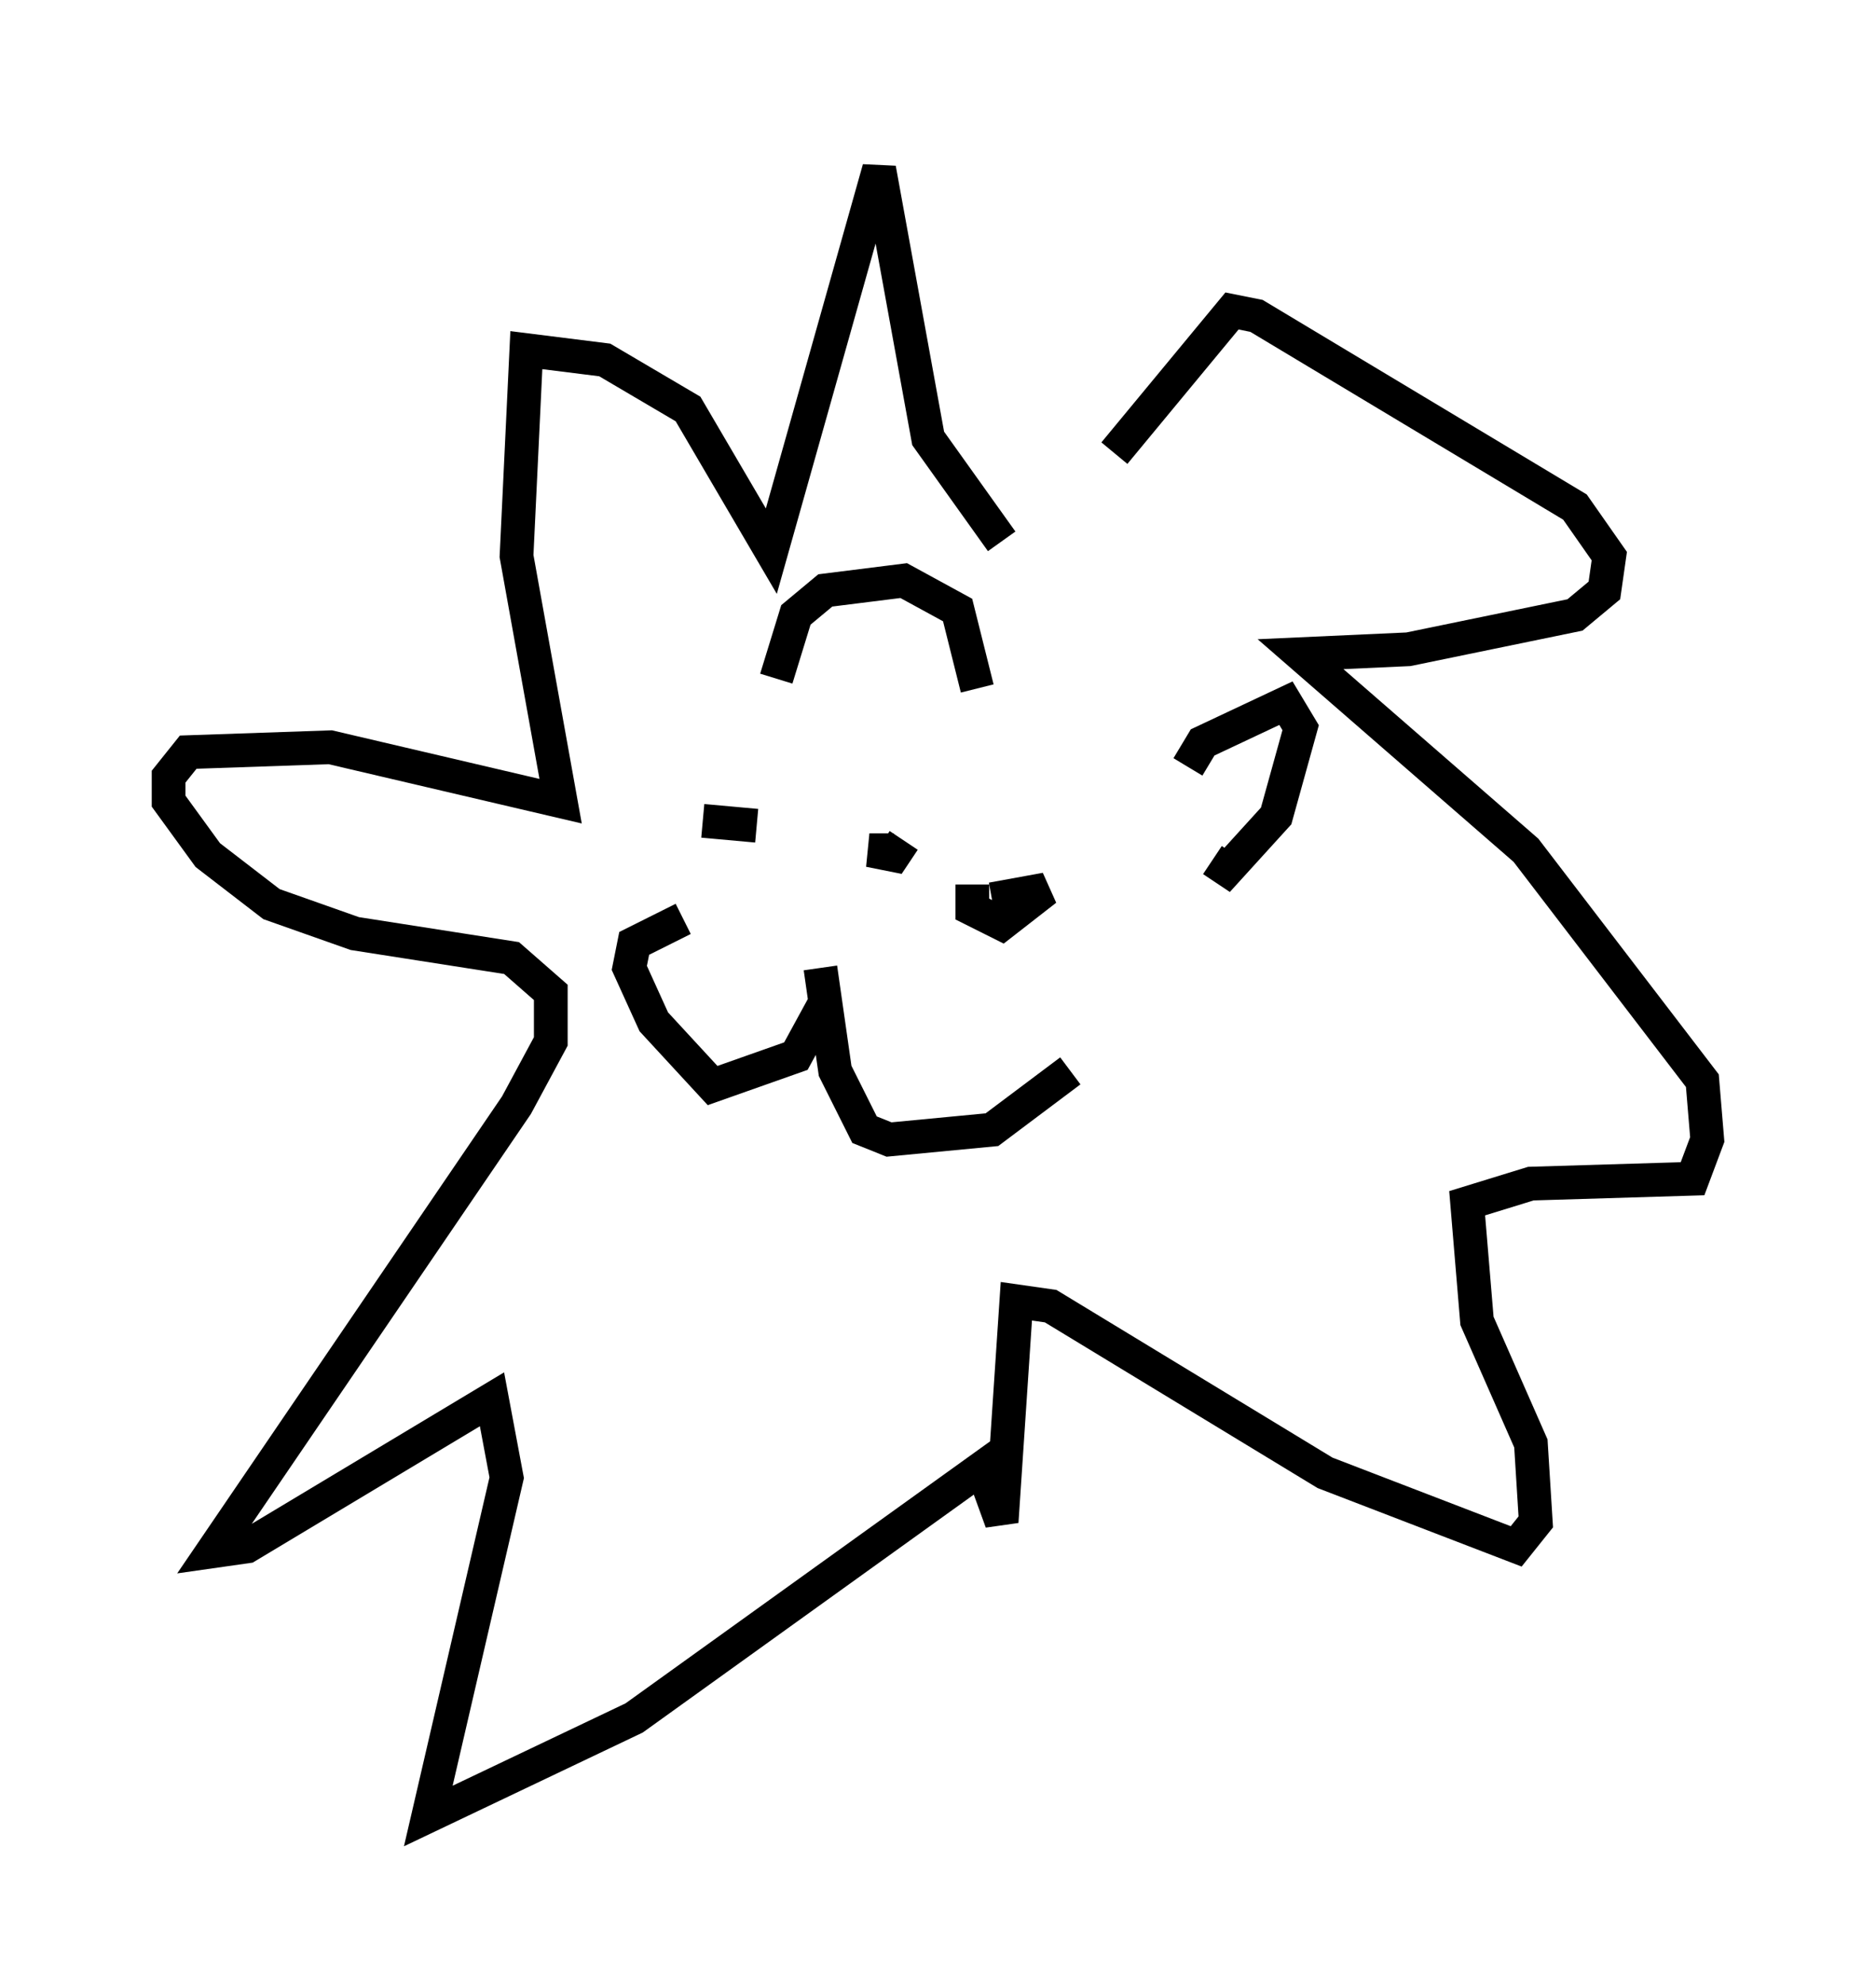 <?xml version="1.0" encoding="utf-8" ?>
<svg baseProfile="full" height="58.804" version="1.1" width="55.609" xmlns="http://www.w3.org/2000/svg" xmlns:ev="http://www.w3.org/2001/xml-events" xmlns:xlink="http://www.w3.org/1999/xlink"><defs /><rect fill="white" height="58.804" width="55.609" x="0" y="0" /><path d="M32.452, 18.073 m-2.76, -2.034 l-2.179, -3.05 -1.453, -7.989 l-3.196, 11.33 -2.469, -4.212 l-2.469, -1.453 -2.324, -0.291 l-0.291, 6.101 1.307, 7.263 l-6.827, -1.598 -4.212, 0.145 l-0.581, 0.726 0.0, 0.726 l1.162, 1.598 1.888, 1.453 l2.469, 0.872 4.648, 0.726 l1.162, 1.017 0.0, 1.453 l-1.017, 1.888 -9.006, 13.218 l1.017, -0.145 7.263, -4.358 l0.436, 2.324 -2.324, 10.022 l6.101, -2.905 10.313, -7.408 l0.581, 1.598 0.436, -6.536 l1.017, 0.145 8.134, 4.939 l5.665, 2.179 0.581, -0.726 l-0.145, -2.324 -1.598, -3.631 l-0.291, -3.486 1.888, -0.581 l4.793, -0.145 0.436, -1.162 l-0.145, -1.743 -5.229, -6.827 l-6.682, -5.81 3.196, -0.145 l4.939, -1.017 0.872, -0.726 l0.145, -1.017 -1.017, -1.453 l-9.441, -5.665 -0.726, -0.145 l-3.486, 4.212 m-6.536, 11.765 l-0.726, 0.0 0.726, 0.145 l0.291, -0.436 m2.034, 1.307 l0.0, 0.726 0.872, 0.436 l1.307, -1.017 -1.598, 0.291 m-4.939, 3.05 l-0.872, 1.598 -2.469, 0.872 l-1.743, -1.888 -0.726, -1.598 l0.145, -0.726 1.453, -0.726 m4.067, 1.453 l0.436, 3.05 0.872, 1.743 l0.726, 0.291 3.05, -0.291 l2.324, -1.743 m3.486, -9.006 l0.436, -0.726 2.469, -1.162 l0.436, 0.726 -0.726, 2.615 l-1.453, 1.598 -0.436, -0.291 m-6.972, -5.084 l-0.581, -2.324 -1.598, -0.872 l-2.324, 0.291 -0.872, 0.726 l-0.581, 1.888 m-0.581, 4.358 l-1.598, -0.145 " fill="none" stroke="black" stroke-width="1" /></svg>